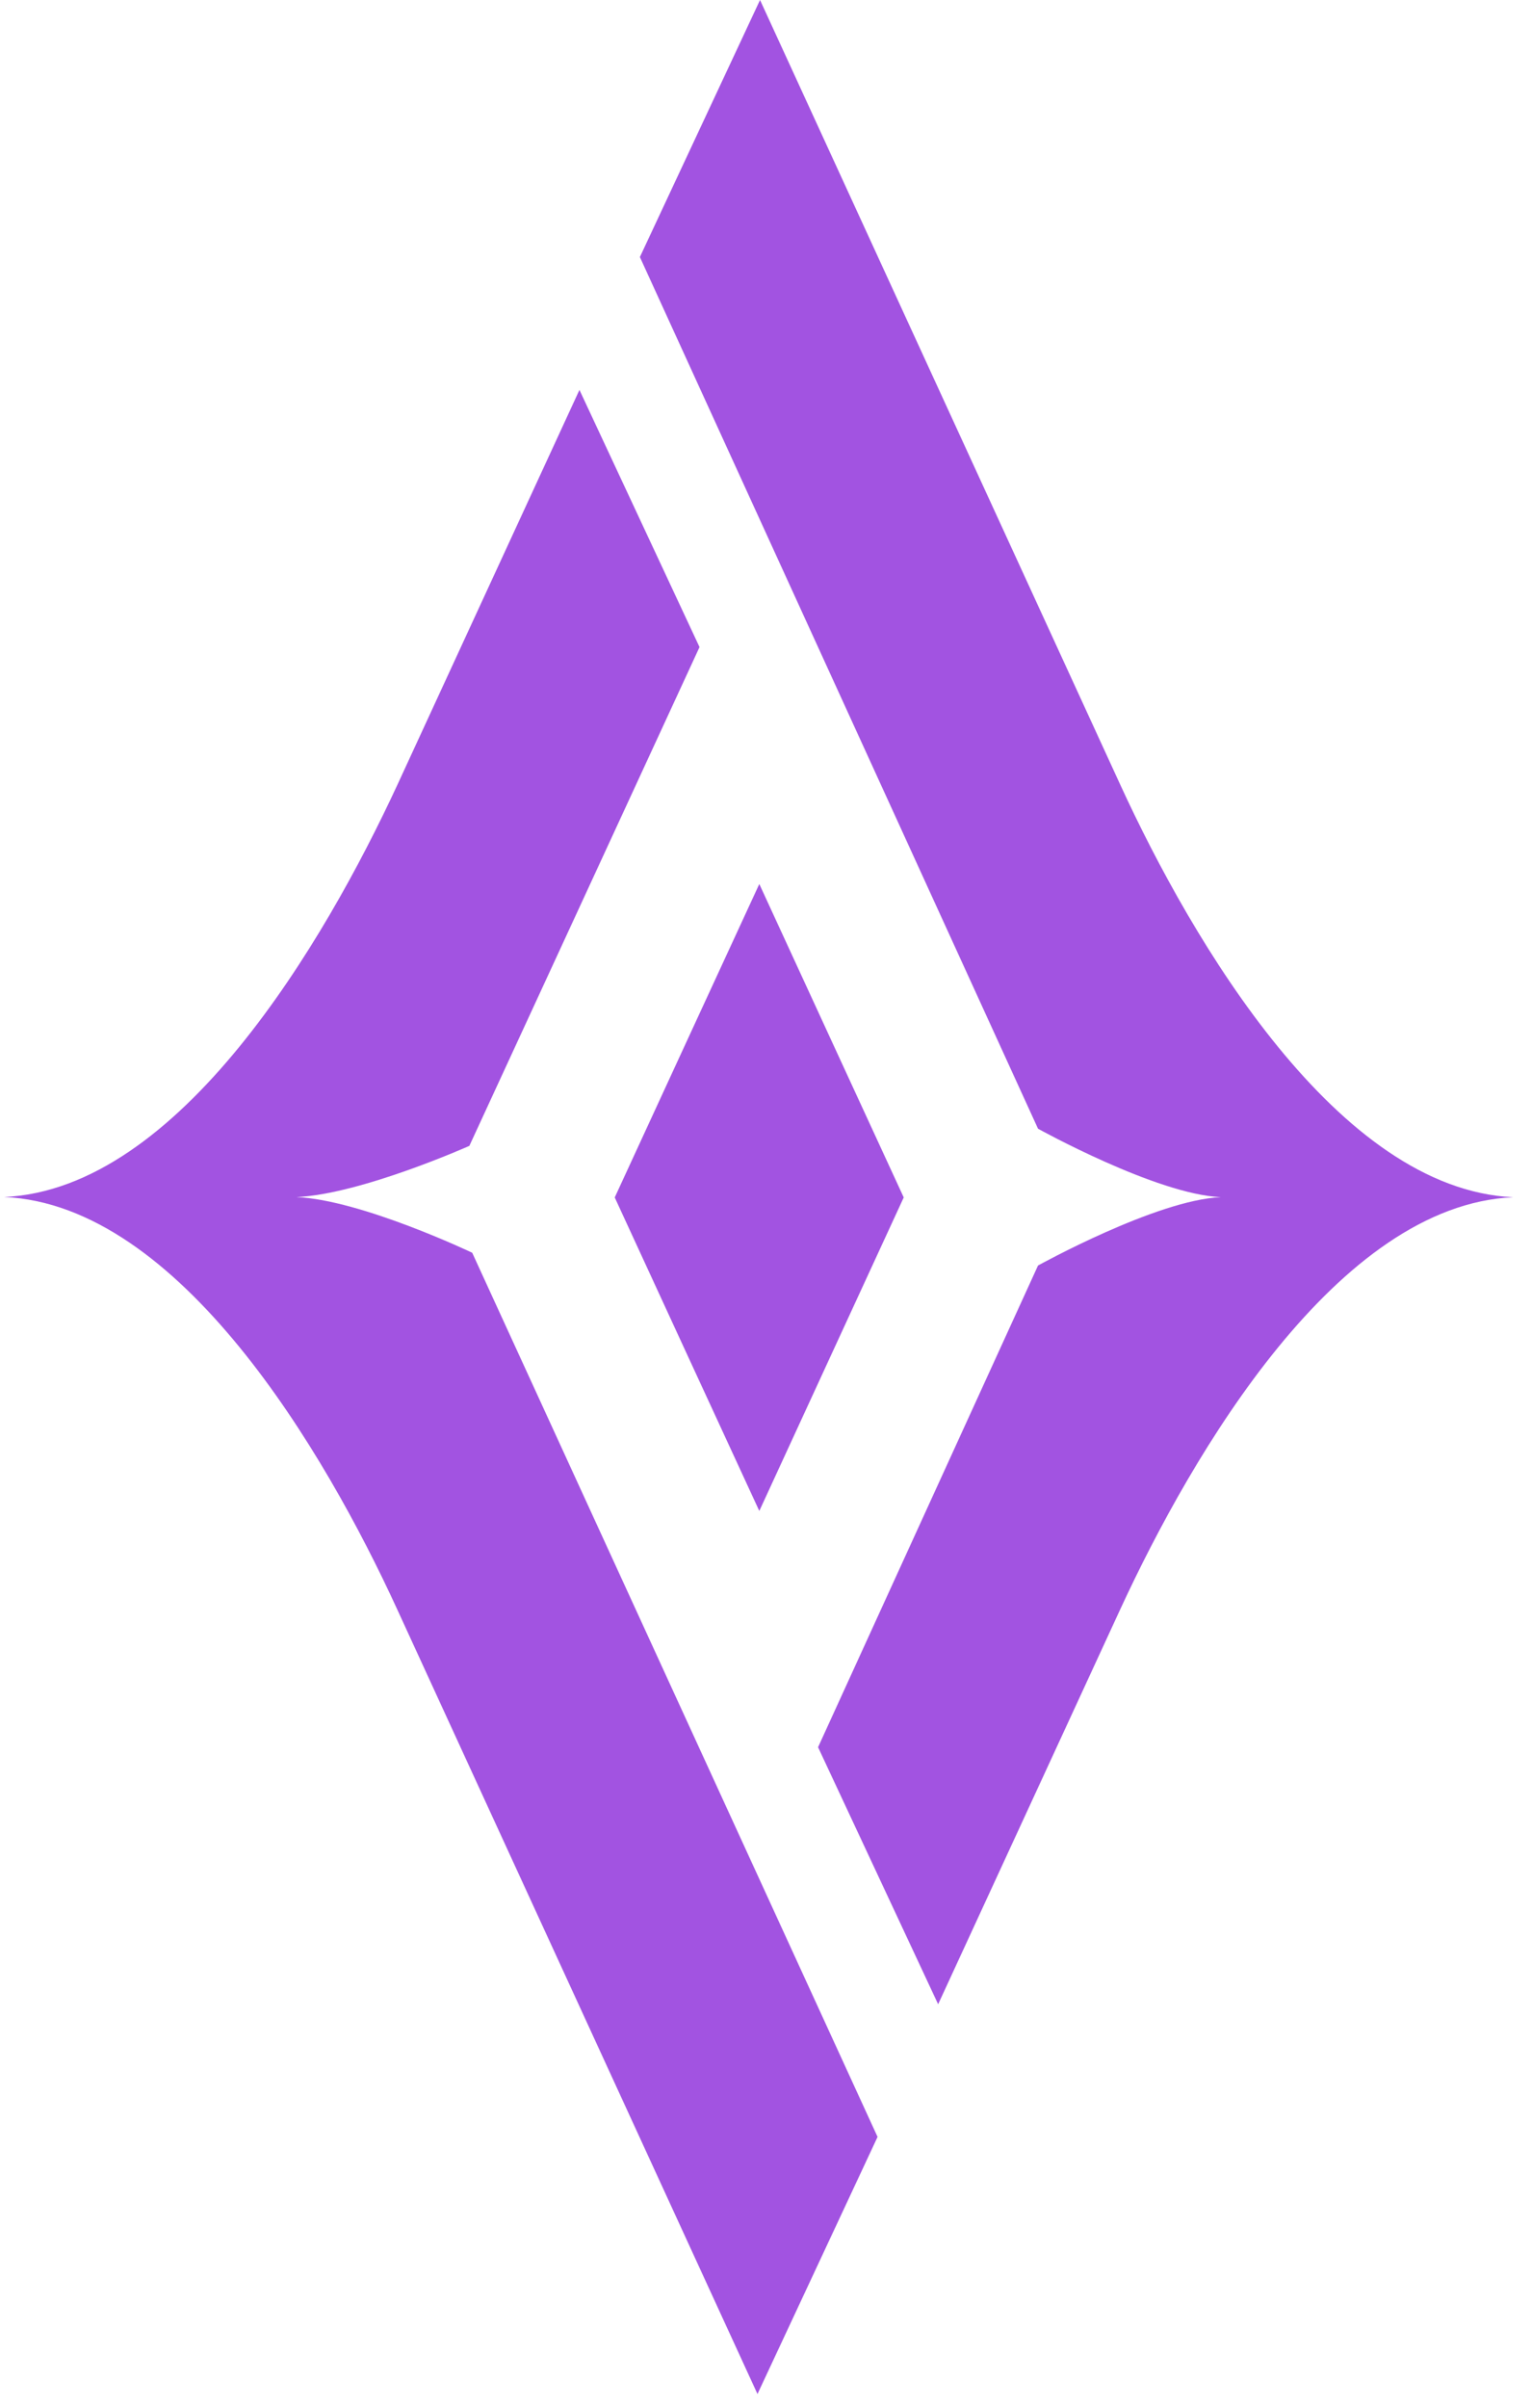 <svg width="21" height="33" viewBox="0 0 21 33" fill="none" xmlns="http://www.w3.org/2000/svg">
<path fill-rule="evenodd" clip-rule="evenodd" d="M11.221 23.947L12.868 27.47L15.365 22.059C16.363 19.899 18.352 16.516 20.756 16.409H20.813H20.756C18.354 16.3 16.359 12.915 15.367 10.757L10.425 0L8.777 3.523L14.238 15.47C14.238 15.47 15.862 16.371 16.746 16.408C15.862 16.445 14.238 17.345 14.238 17.345L11.221 23.947Z" fill="#A253E1"/>
<path fill-rule="evenodd" clip-rule="evenodd" d="M9.595 8.869L7.948 5.344L5.451 10.756C4.45 12.915 2.461 16.299 0.057 16.406H0H0.057C2.461 16.512 4.455 19.893 5.447 22.055L10.39 32.812L12.037 29.288L6.477 17.17C6.477 17.17 4.953 16.444 4.066 16.407C4.95 16.369 6.438 15.705 6.438 15.705L9.595 8.869Z" fill="#A253E1"/>
<path fill-rule="evenodd" clip-rule="evenodd" d="M10.415 12.116L11.405 14.264L12.396 16.412L11.405 18.561L10.415 20.709L9.423 18.561L8.432 16.412L9.423 14.264L10.415 12.116Z" fill="#A253E1"/>
</svg>
